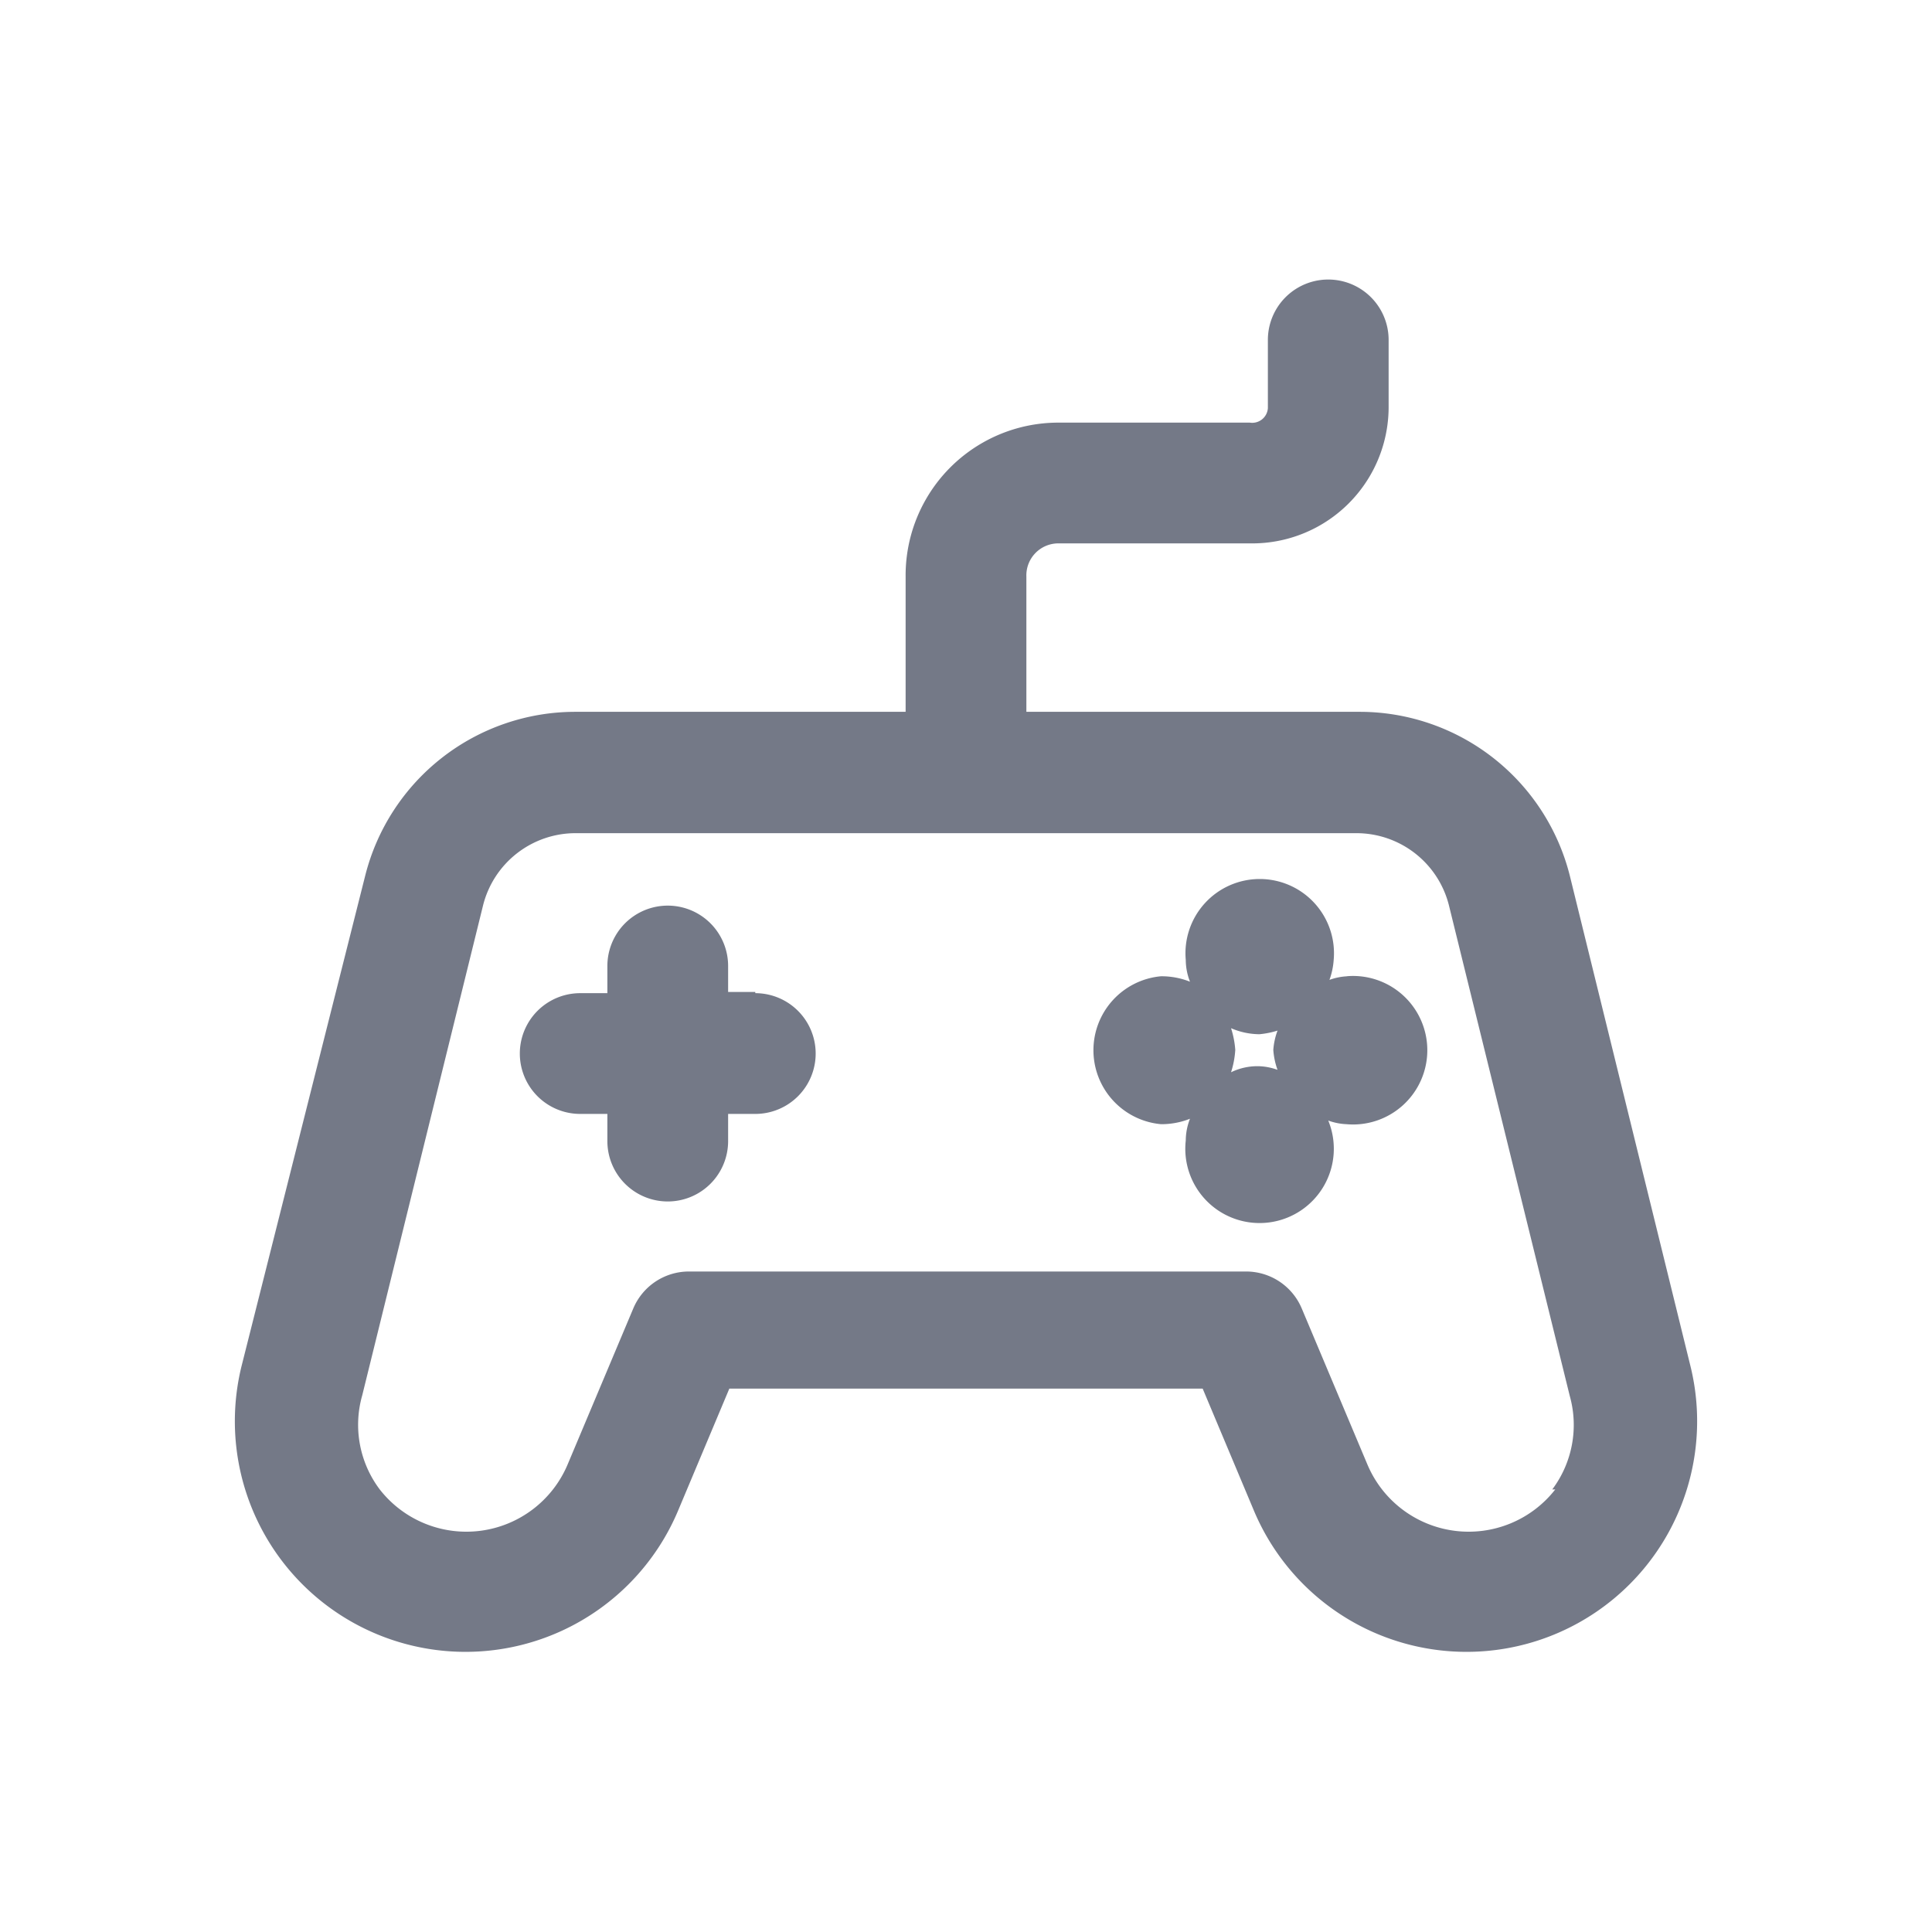 <svg id="Layer_1" data-name="Layer 1" xmlns="http://www.w3.org/2000/svg" viewBox="0 0 32 32"><defs><style>.cls-1{fill:#747987;}</style></defs><title>Games</title><path class="cls-1" d="M26,14.5a3.59,3.59,0,0,0-3.48-2.71H17V9.55A.53.53,0,0,1,17.53,9H20.7A2.26,2.26,0,0,0,23,6.76V5.63a1,1,0,1,0-2,0V6.76A.26.26,0,0,1,20.7,7H17.53A2.53,2.53,0,0,0,15,9.55v2.24H9.53A3.59,3.59,0,0,0,6.05,14.5L4,22.63A3.82,3.82,0,0,0,11.24,25l.84-2h7.84l.84,2A3.82,3.82,0,0,0,28,22.63Zm-.24,10.17a1.82,1.82,0,0,1-3.11-.41l-1.09-2.59a1,1,0,0,0-.93-.61H11.42a1,1,0,0,0-.93.61L9.4,24.26a1.82,1.82,0,0,1-3.11.41A1.78,1.78,0,0,1,6,23.11L8,15a1.58,1.58,0,0,1,1.54-1.2H22.47A1.58,1.58,0,0,1,24,15l2,8.12A1.78,1.78,0,0,1,25.71,24.67Z"/><path class="cls-1" d="M12.51,16.43h-.45V16a1,1,0,0,0-2,0v.45H9.61a1,1,0,0,0,0,2h.45v.45a1,1,0,0,0,2,0v-.45h.45a1,1,0,0,0,0-2Z"/><path class="cls-1" d="M22.32,16.17a1,1,0,0,0-.3.06,1.21,1.21,0,0,0,.07-.33,1.23,1.23,0,1,0-2.45,0,1,1,0,0,0,.07.36,1.28,1.28,0,0,0-.48-.09,1.23,1.23,0,0,0,0,2.45,1.28,1.28,0,0,0,.48-.09,1,1,0,0,0-.07.36A1.23,1.23,0,1,0,22,18.56a1,1,0,0,0,.3.06,1.23,1.23,0,1,0,0-2.45Zm-1.16,1.55a1,1,0,0,0-.3-.06,1,1,0,0,0-.47.1,1.51,1.51,0,0,0,.07-.37,1.53,1.53,0,0,0-.07-.36,1.2,1.2,0,0,0,.47.1,1.45,1.45,0,0,0,.3-.06,1.14,1.14,0,0,0-.07.32A1.21,1.21,0,0,0,21.16,17.72Z"/></svg>